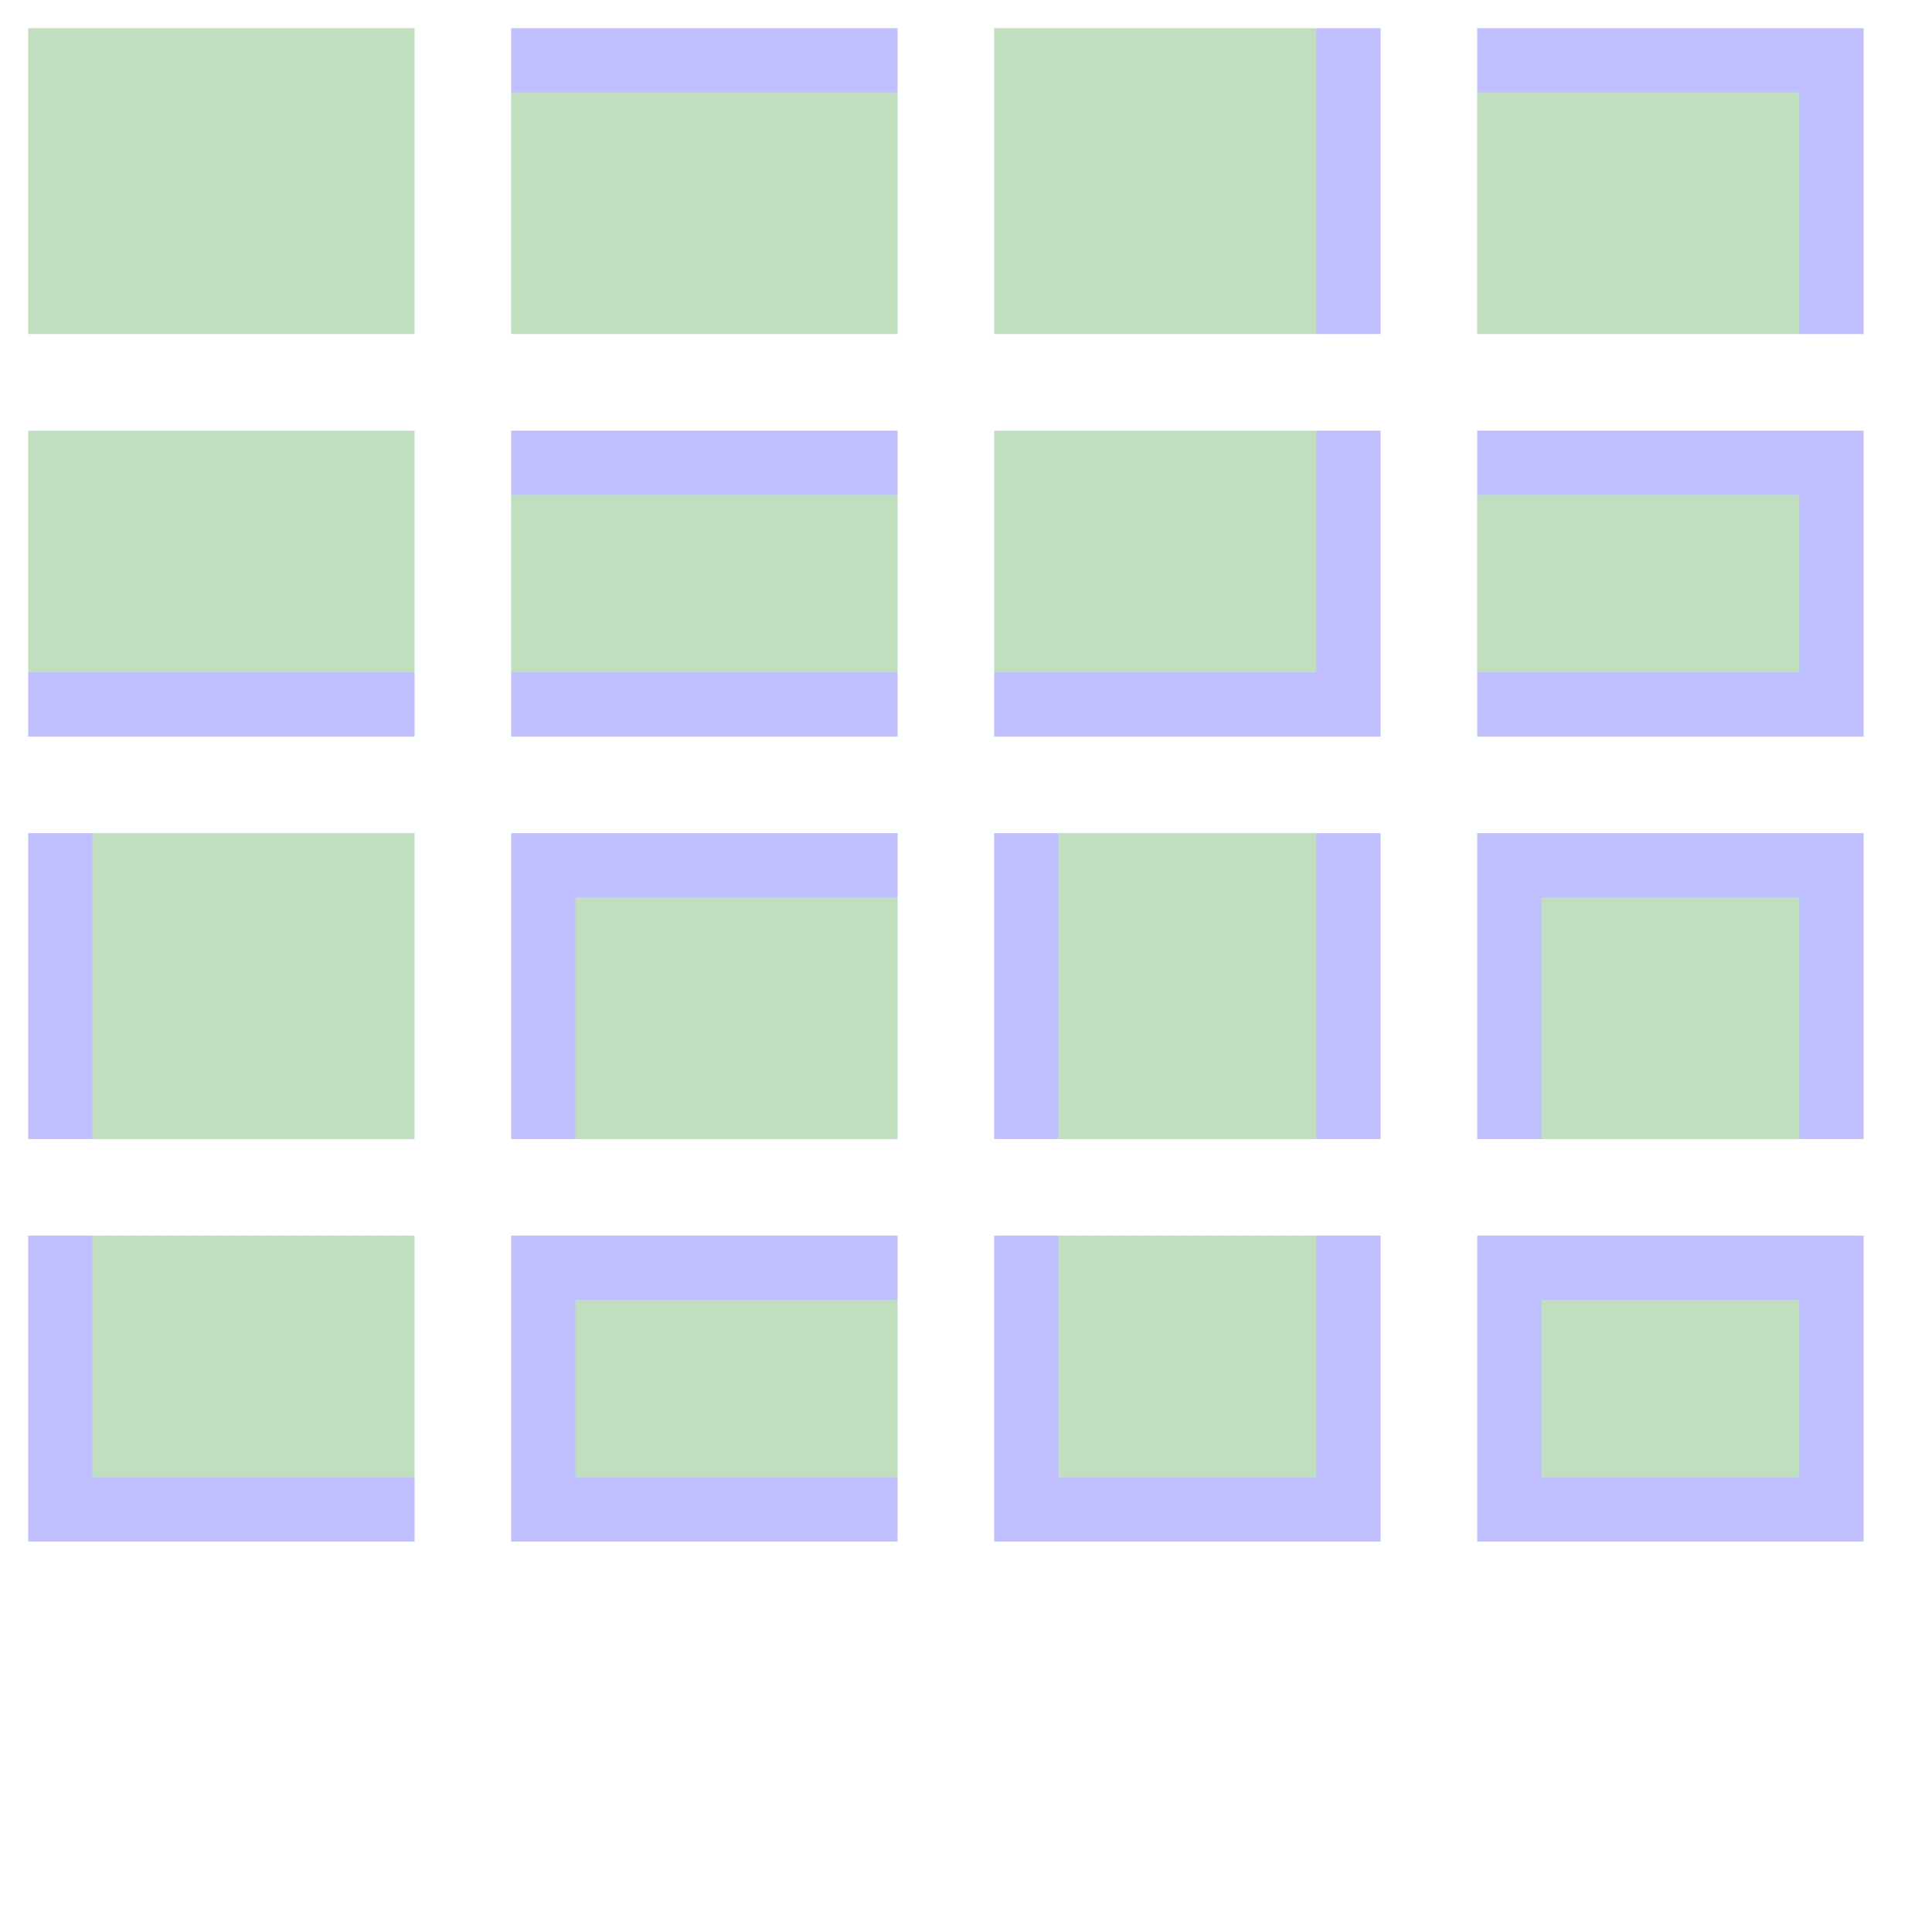 <?xml version="1.0" encoding="UTF-8" standalone="no"?><svg xmlns="http://www.w3.org/2000/svg" version="1.1" viewBox="0 0 480 480" ><rect x="0" y="0" width="480" height="480" fill="#333333" stroke="none"/><defs><clipPath id="clip_0"><polygon points="0 0,480 0,480 480,0 480" /></clipPath></defs><g clip-path="url(#clip_0)">	<path style="fill:#FFFFFF;" d="M 0,0 C 0,0 0,0 0,0 L 480,0 C 480,0 480,0 480,0 L 480,480 C 480,480 480,480 480,480 L 0,480 C 0,480 0,480 0,480 L 0,0 Z" /><defs><clipPath id="clip_1"><polygon points="0 0,480 0,480 480,0 480" /></clipPath></defs><g clip-path="url(#clip_1)">	<path style="fill:#FFFFFF;" d="M 0,0 C 0,0 0,0 0,0 L 480,0 C 480,0 480,0 480,0 L 480,480 C 480,480 480,480 480,480 L 0,480 C 0,480 0,480 0,480 L 0,0 Z" />	<path style="fill:#0000FF;fill-opacity:0.25" d="M 7,7 C 7,7 7,7 7,7 L 103,7 C 103,7 103,7 103,7 L 103,83 C 103,83 103,83 103,83 L 7,83 C 7,83 7,83 7,83 L 7,7 M 7,7 C 7,7 7,7 7,7 L 7,83 C 7,83 7,83 7,83 L 103,83 C 103,83 103,83 103,83 L 103,7 C 103,7 103,7 103,7 L 7,7 Z" />	<path style="fill:#008000;fill-opacity:0.25" d="M 7,7 C 7,7 7,7 7,7 L 7,83 C 7,83 7,83 7,83 L 103,83 C 103,83 103,83 103,83 L 103,7 C 103,7 103,7 103,7 L 7,7 Z" />	<path style="fill:#0000FF;fill-opacity:0.25" d="M 127,7 C 127,7 127,7 127,7 L 223,7 C 223,7 223,7 223,7 L 223,83 C 223,83 223,83 223,83 L 127,83 C 127,83 127,83 127,83 L 127,7 M 127,23 L 127,83 C 127,83 127,83 127,83 L 223,83 C 223,83 223,83 223,83 L 223,23 L 127,23 Z" />	<path style="fill:#008000;fill-opacity:0.25" d="M 127,23 L 127,83 C 127,83 127,83 127,83 L 223,83 C 223,83 223,83 223,83 L 223,23 L 127,23 Z" />	<path style="fill:#0000FF;fill-opacity:0.25" d="M 247,7 C 247,7 247,7 247,7 L 343,7 C 343,7 343,7 343,7 L 343,83 C 343,83 343,83 343,83 L 247,83 C 247,83 247,83 247,83 L 247,7 M 247,7 C 247,7 247,7 247,7 L 247,83 C 247,83 247,83 247,83 L 327,83 L 327,7 L 247,7 Z" />	<path style="fill:#008000;fill-opacity:0.25" d="M 247,7 C 247,7 247,7 247,7 L 247,83 C 247,83 247,83 247,83 L 327,83 L 327,7 L 247,7 Z" />	<path style="fill:#0000FF;fill-opacity:0.25" d="M 367,7 C 367,7 367,7 367,7 L 463,7 C 463,7 463,7 463,7 L 463,83 C 463,83 463,83 463,83 L 367,83 C 367,83 367,83 367,83 L 367,7 M 367,23 L 367,83 C 367,83 367,83 367,83 L 447,83 L 447,23 L 367,23 Z" />	<path style="fill:#008000;fill-opacity:0.25" d="M 367,23 L 367,83 C 367,83 367,83 367,83 L 447,83 L 447,23 L 367,23 Z" />	<path style="fill:#0000FF;fill-opacity:0.25" d="M 7,107 C 7,107 7,107 7,107 L 103,107 C 103,107 103,107 103,107 L 103,183 C 103,183 103,183 103,183 L 7,183 C 7,183 7,183 7,183 L 7,107 M 7,107 C 7,107 7,107 7,107 L 7,167 L 103,167 L 103,107 C 103,107 103,107 103,107 L 7,107 Z" />	<path style="fill:#008000;fill-opacity:0.25" d="M 7,107 C 7,107 7,107 7,107 L 7,167 L 103,167 L 103,107 C 103,107 103,107 103,107 L 7,107 Z" />	<path style="fill:#0000FF;fill-opacity:0.25" d="M 127,107 C 127,107 127,107 127,107 L 223,107 C 223,107 223,107 223,107 L 223,183 C 223,183 223,183 223,183 L 127,183 C 127,183 127,183 127,183 L 127,107 M 127,123 L 127,167 L 223,167 L 223,123 L 127,123 Z" />	<path style="fill:#008000;fill-opacity:0.25" d="M 127,123 L 127,167 L 223,167 L 223,123 L 127,123 Z" />	<path style="fill:#0000FF;fill-opacity:0.25" d="M 247,107 C 247,107 247,107 247,107 L 343,107 C 343,107 343,107 343,107 L 343,183 C 343,183 343,183 343,183 L 247,183 C 247,183 247,183 247,183 L 247,107 M 247,107 C 247,107 247,107 247,107 L 247,167 L 327,167 L 327,107 L 247,107 Z" />	<path style="fill:#008000;fill-opacity:0.25" d="M 247,107 C 247,107 247,107 247,107 L 247,167 L 327,167 L 327,107 L 247,107 Z" />	<path style="fill:#0000FF;fill-opacity:0.25" d="M 367,107 C 367,107 367,107 367,107 L 463,107 C 463,107 463,107 463,107 L 463,183 C 463,183 463,183 463,183 L 367,183 C 367,183 367,183 367,183 L 367,107 M 367,123 L 367,167 L 447,167 L 447,123 L 367,123 Z" />	<path style="fill:#008000;fill-opacity:0.25" d="M 367,123 L 367,167 L 447,167 L 447,123 L 367,123 Z" />	<path style="fill:#0000FF;fill-opacity:0.25" d="M 7,207 C 7,207 7,207 7,207 L 103,207 C 103,207 103,207 103,207 L 103,283 C 103,283 103,283 103,283 L 7,283 C 7,283 7,283 7,283 L 7,207 M 23,207 L 23,283 L 103,283 C 103,283 103,283 103,283 L 103,207 C 103,207 103,207 103,207 L 23,207 Z" />	<path style="fill:#008000;fill-opacity:0.25" d="M 23,207 L 23,283 L 103,283 C 103,283 103,283 103,283 L 103,207 C 103,207 103,207 103,207 L 23,207 Z" />	<path style="fill:#0000FF;fill-opacity:0.25" d="M 127,207 C 127,207 127,207 127,207 L 223,207 C 223,207 223,207 223,207 L 223,283 C 223,283 223,283 223,283 L 127,283 C 127,283 127,283 127,283 L 127,207 M 143,223 L 143,283 L 223,283 C 223,283 223,283 223,283 L 223,223 L 143,223 Z" />	<path style="fill:#008000;fill-opacity:0.25" d="M 143,223 L 143,283 L 223,283 C 223,283 223,283 223,283 L 223,223 L 143,223 Z" />	<path style="fill:#0000FF;fill-opacity:0.25" d="M 247,207 C 247,207 247,207 247,207 L 343,207 C 343,207 343,207 343,207 L 343,283 C 343,283 343,283 343,283 L 247,283 C 247,283 247,283 247,283 L 247,207 M 263,207 L 263,283 L 327,283 L 327,207 L 263,207 Z" />	<path style="fill:#008000;fill-opacity:0.25" d="M 263,207 L 263,283 L 327,283 L 327,207 L 263,207 Z" />	<path style="fill:#0000FF;fill-opacity:0.25" d="M 367,207 C 367,207 367,207 367,207 L 463,207 C 463,207 463,207 463,207 L 463,283 C 463,283 463,283 463,283 L 367,283 C 367,283 367,283 367,283 L 367,207 M 383,223 L 383,283 L 447,283 L 447,223 L 383,223 Z" />	<path style="fill:#008000;fill-opacity:0.25" d="M 383,223 L 383,283 L 447,283 L 447,223 L 383,223 Z" />	<path style="fill:#0000FF;fill-opacity:0.25" d="M 7,307 C 7,307 7,307 7,307 L 103,307 C 103,307 103,307 103,307 L 103,383 C 103,383 103,383 103,383 L 7,383 C 7,383 7,383 7,383 L 7,307 M 23,307 L 23,367 L 103,367 L 103,307 C 103,307 103,307 103,307 L 23,307 Z" />	<path style="fill:#008000;fill-opacity:0.25" d="M 23,307 L 23,367 L 103,367 L 103,307 C 103,307 103,307 103,307 L 23,307 Z" />	<path style="fill:#0000FF;fill-opacity:0.25" d="M 127,307 C 127,307 127,307 127,307 L 223,307 C 223,307 223,307 223,307 L 223,383 C 223,383 223,383 223,383 L 127,383 C 127,383 127,383 127,383 L 127,307 M 143,323 L 143,367 L 223,367 L 223,323 L 143,323 Z" />	<path style="fill:#008000;fill-opacity:0.25" d="M 143,323 L 143,367 L 223,367 L 223,323 L 143,323 Z" />	<path style="fill:#0000FF;fill-opacity:0.25" d="M 247,307 C 247,307 247,307 247,307 L 343,307 C 343,307 343,307 343,307 L 343,383 C 343,383 343,383 343,383 L 247,383 C 247,383 247,383 247,383 L 247,307 M 263,307 L 263,367 L 327,367 L 327,307 L 263,307 Z" />	<path style="fill:#008000;fill-opacity:0.25" d="M 263,307 L 263,367 L 327,367 L 327,307 L 263,307 Z" />	<path style="fill:#0000FF;fill-opacity:0.25" d="M 367,307 C 367,307 367,307 367,307 L 463,307 C 463,307 463,307 463,307 L 463,383 C 463,383 463,383 463,383 L 367,383 C 367,383 367,383 367,383 L 367,307 M 383,323 L 383,367 L 447,367 L 447,323 L 383,323 Z" />	<path style="fill:#008000;fill-opacity:0.25" d="M 383,323 L 383,367 L 447,367 L 447,323 L 383,323 Z" /></g></g></svg>